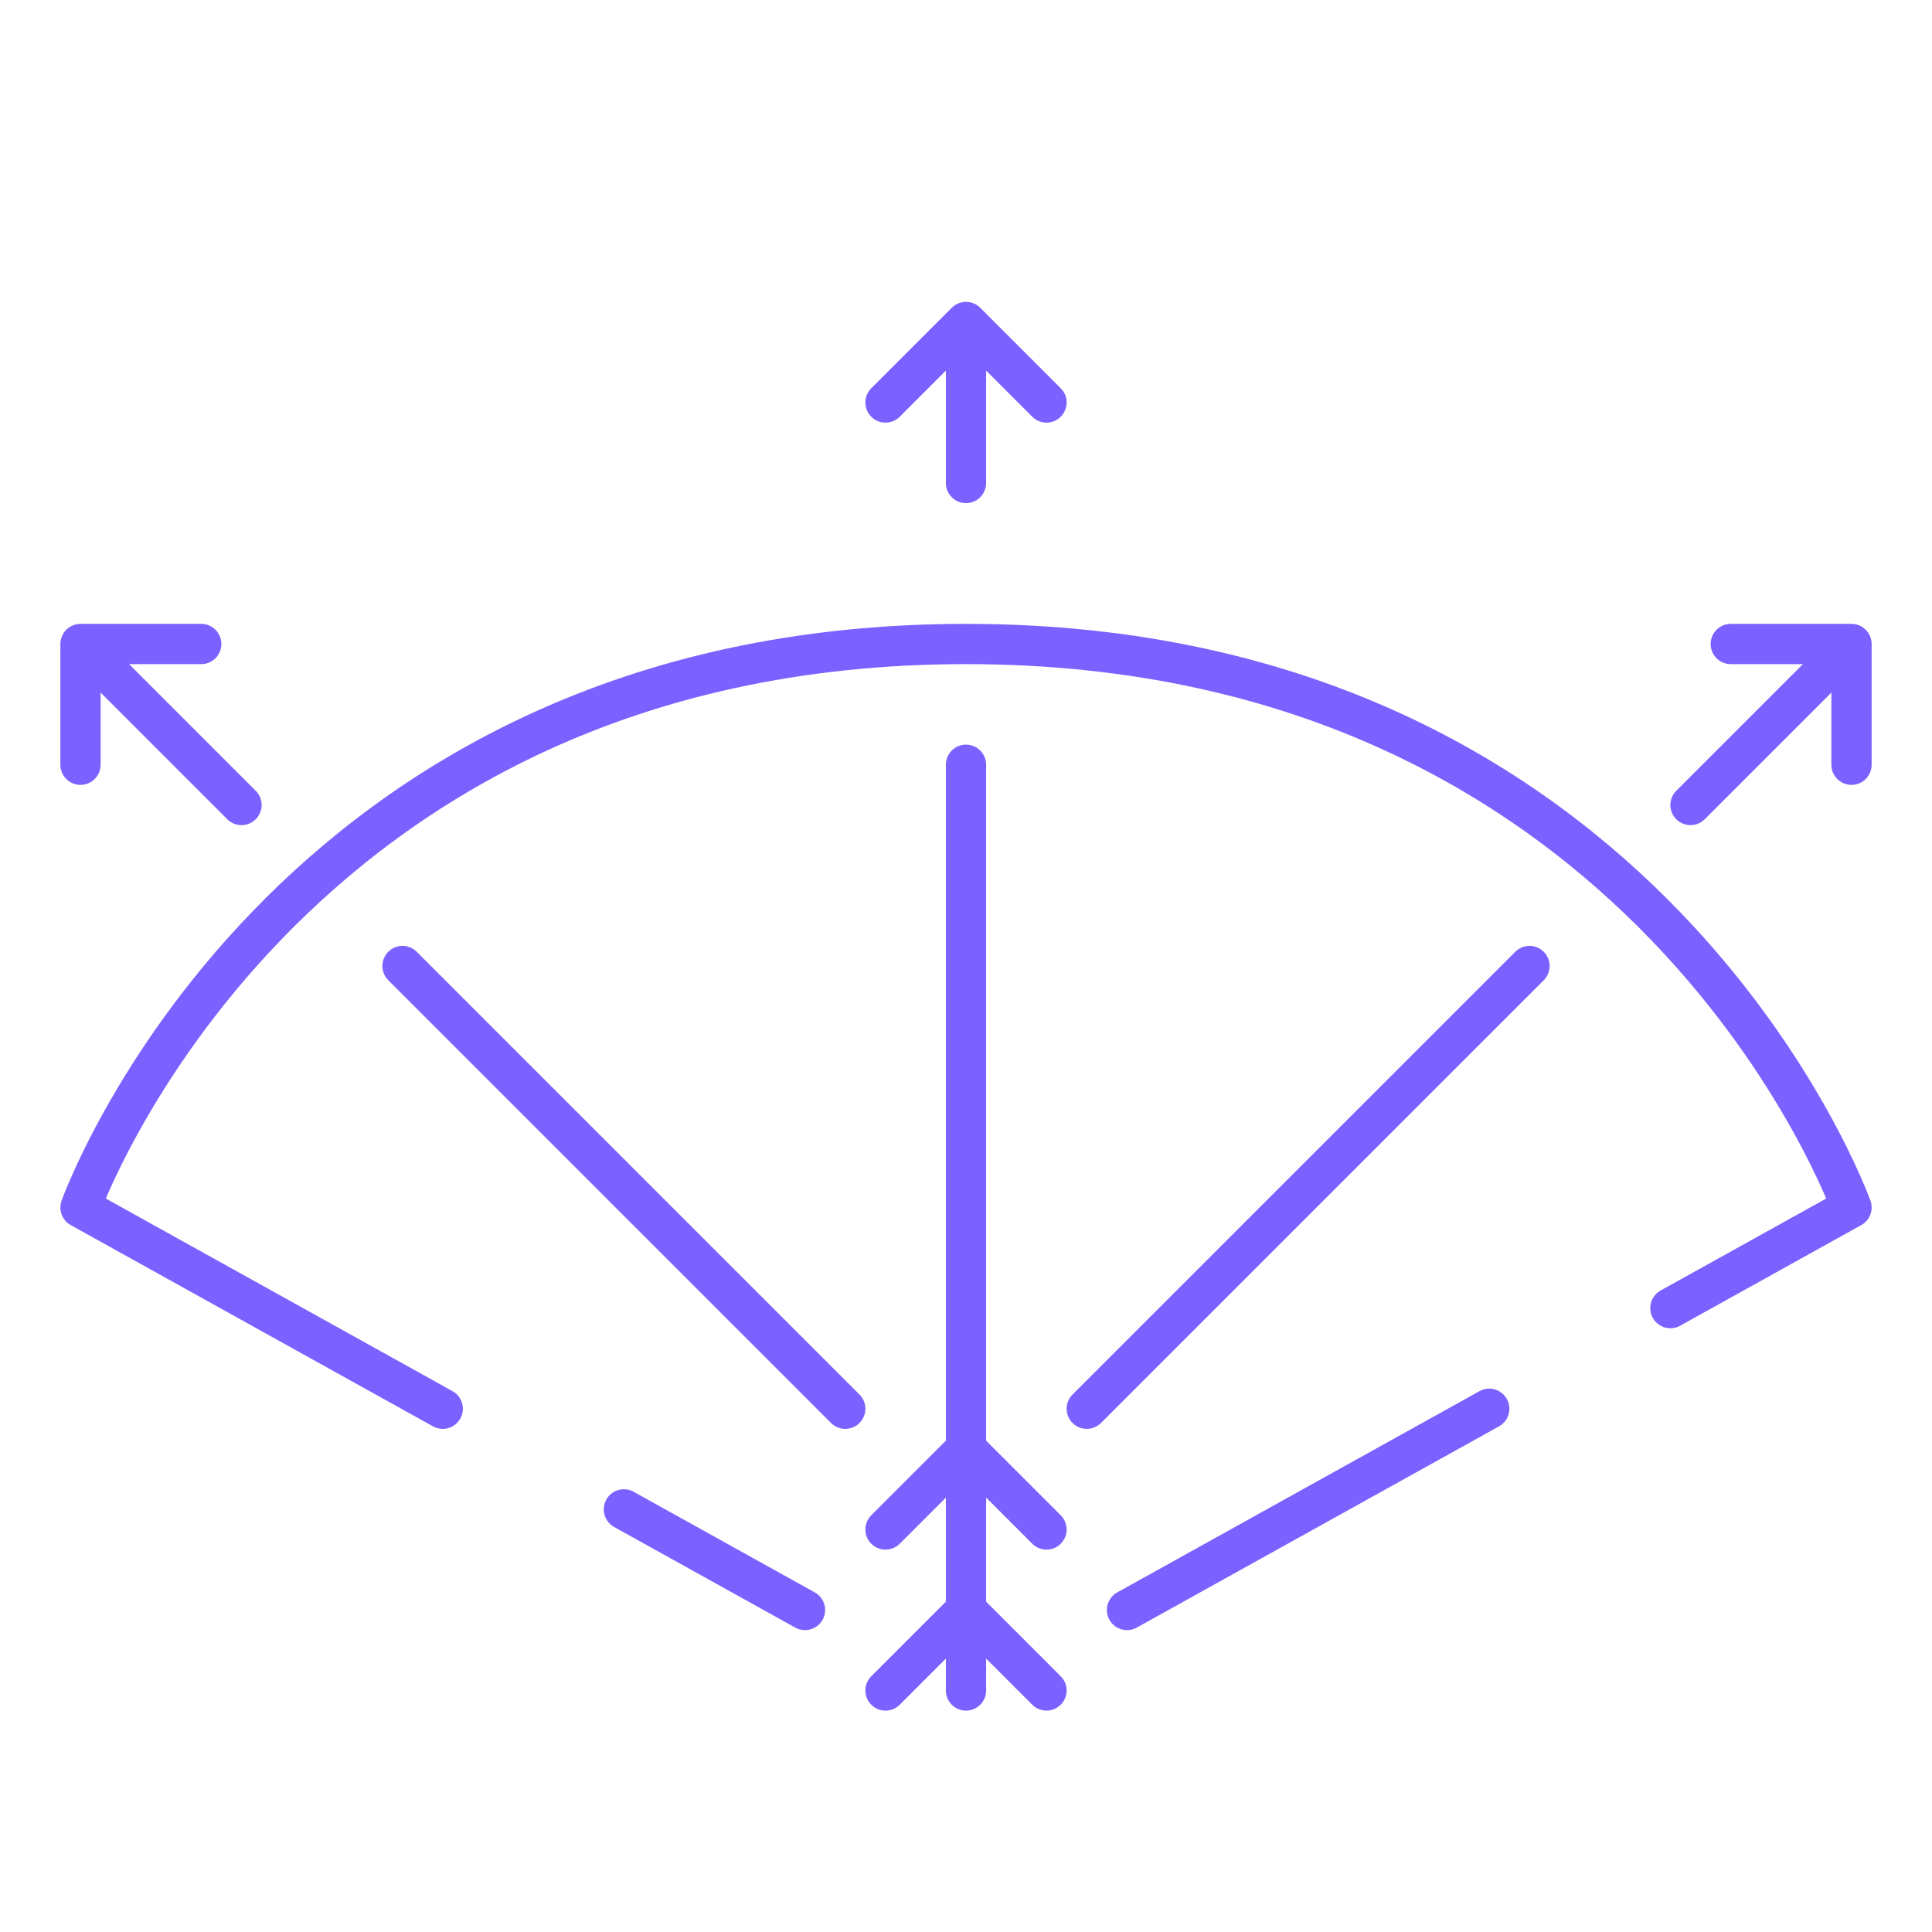 <svg width="72" height="72" viewBox="0 0 72 72" fill="none" xmlns="http://www.w3.org/2000/svg">
<path d="M36 63V60M36 28.5V54M36 18V12M36 12L33 15M36 12L39 15M33 63L36 60M36 60L39 63M36 60V54M39 57L36 54M36 54L33 57M15 36L31.5 52.5M40.5 52.5L57 36M63 30L69 24M69 24H64.5M69 24V28.5M9 30L3 24M3 24V28.5M3 24H7.5M30 60L23.25 56.25M42 60L55.5 52.5M62.25 48.75L69 45C69 45 61.5 24 36 24C10.5 24 3 45 3 45L16.5 52.5" stroke="#7B61FF" stroke-width="1.5" stroke-linecap="round" stroke-linejoin="round"/>
</svg>
